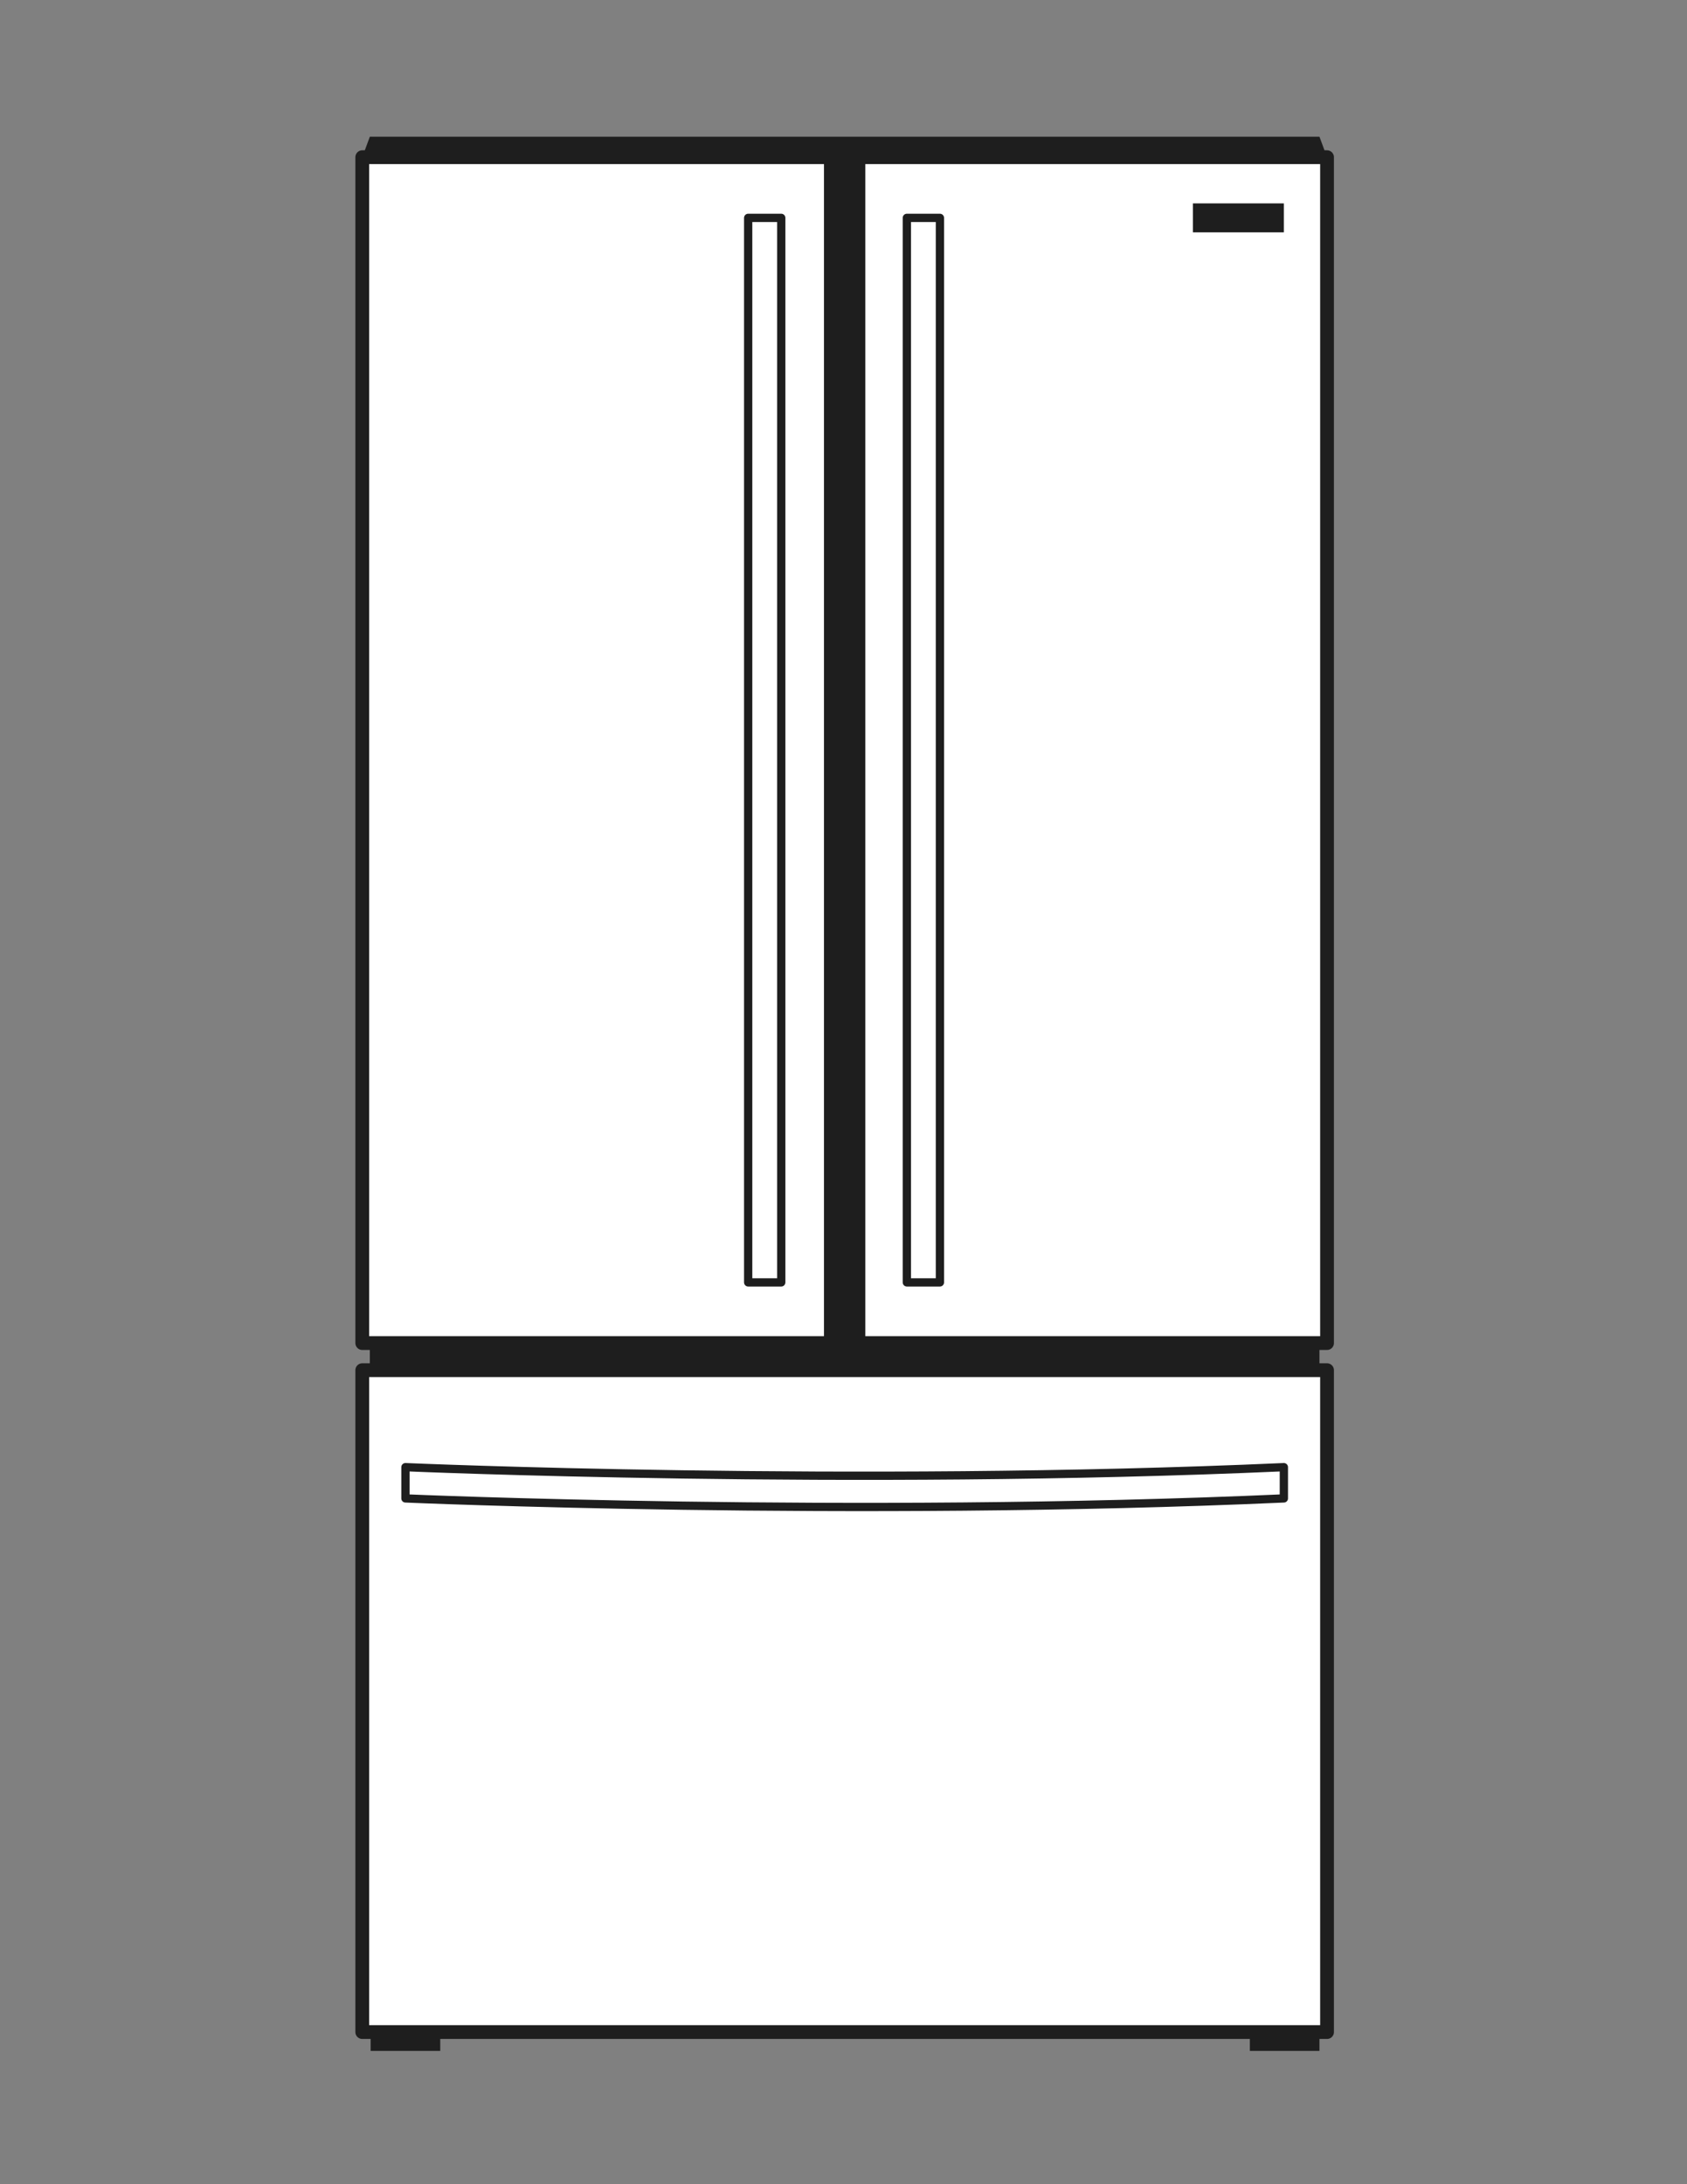 <?xml version="1.0" encoding="utf-8"?>
<!-- Generator: Adobe Illustrator 16.0.0, SVG Export Plug-In . SVG Version: 6.00 Build 0)  -->
<!DOCTYPE svg PUBLIC "-//W3C//DTD SVG 1.1//EN" "http://www.w3.org/Graphics/SVG/1.1/DTD/svg11.dtd">
<svg version="1.1" id="Layer_1" xmlns="http://www.w3.org/2000/svg" xmlns:xlink="http://www.w3.org/1999/xlink" x="0px" y="0px"
	 width="612px" height="792px" viewBox="0 0 612 792" enable-background="new 0 0 612 792" xml:space="preserve">
<rect x="0" y="0" width="612" height="792" fill="#808080" stroke="none"/>
<g>
	
		<rect x="131.417" y="496.834" fill="#FFFFFF" stroke="#1E1E1E" stroke-width="5" stroke-linejoin="round" stroke-miterlimit="10" width="350" height="240"/>
	<rect x="134.167" y="489" fill="#1E1E1E" width="344.5" height="6.834"/>
	<rect x="134.459" y="736.834" fill="#1E1E1E" width="25.25" height="6.834"/>
	<polygon fill="#1E1E1E" points="481.417,57 131.417,57 134.167,49.583 478.667,49.583 	"/>
	<path fill="#FFFFFF" stroke="#1E1E1E" stroke-width="3" stroke-linejoin="round" stroke-miterlimit="10" d="M465.75,532
		c-157.512,7-318.666,0-318.666,0v11.333c0,0,161.154,7,318.666,0V532z"/>
	<polygon fill="#FFFFFF" stroke="#1E1E1E" stroke-width="5" stroke-linejoin="round" stroke-miterlimit="10" points="306.417,57 
		131.417,57 131.417,487 306.417,487 481.417,487 481.417,57 	"/>
	<rect x="298.917" y="57" fill="#1E1E1E" width="15" height="430"/>
	<rect x="432.751" y="73.75" fill="#1E1E1E" width="32.999" height="10.5"/>
	<rect x="453.417" y="736.834" fill="#1E1E1E" width="25.25" height="6.834"/>
	<g>
		
			<rect x="271.417" y="79" fill="#FFFFFF" stroke="#1E1E1E" stroke-width="3" stroke-linejoin="round" stroke-miterlimit="10" width="12" height="386"/>
	</g>
	<g>
		
			<rect x="328.979" y="79" fill="#FFFFFF" stroke="#1E1E1E" stroke-width="3" stroke-linejoin="round" stroke-miterlimit="10" width="12" height="386"/>
	</g>
</g>
</svg>

